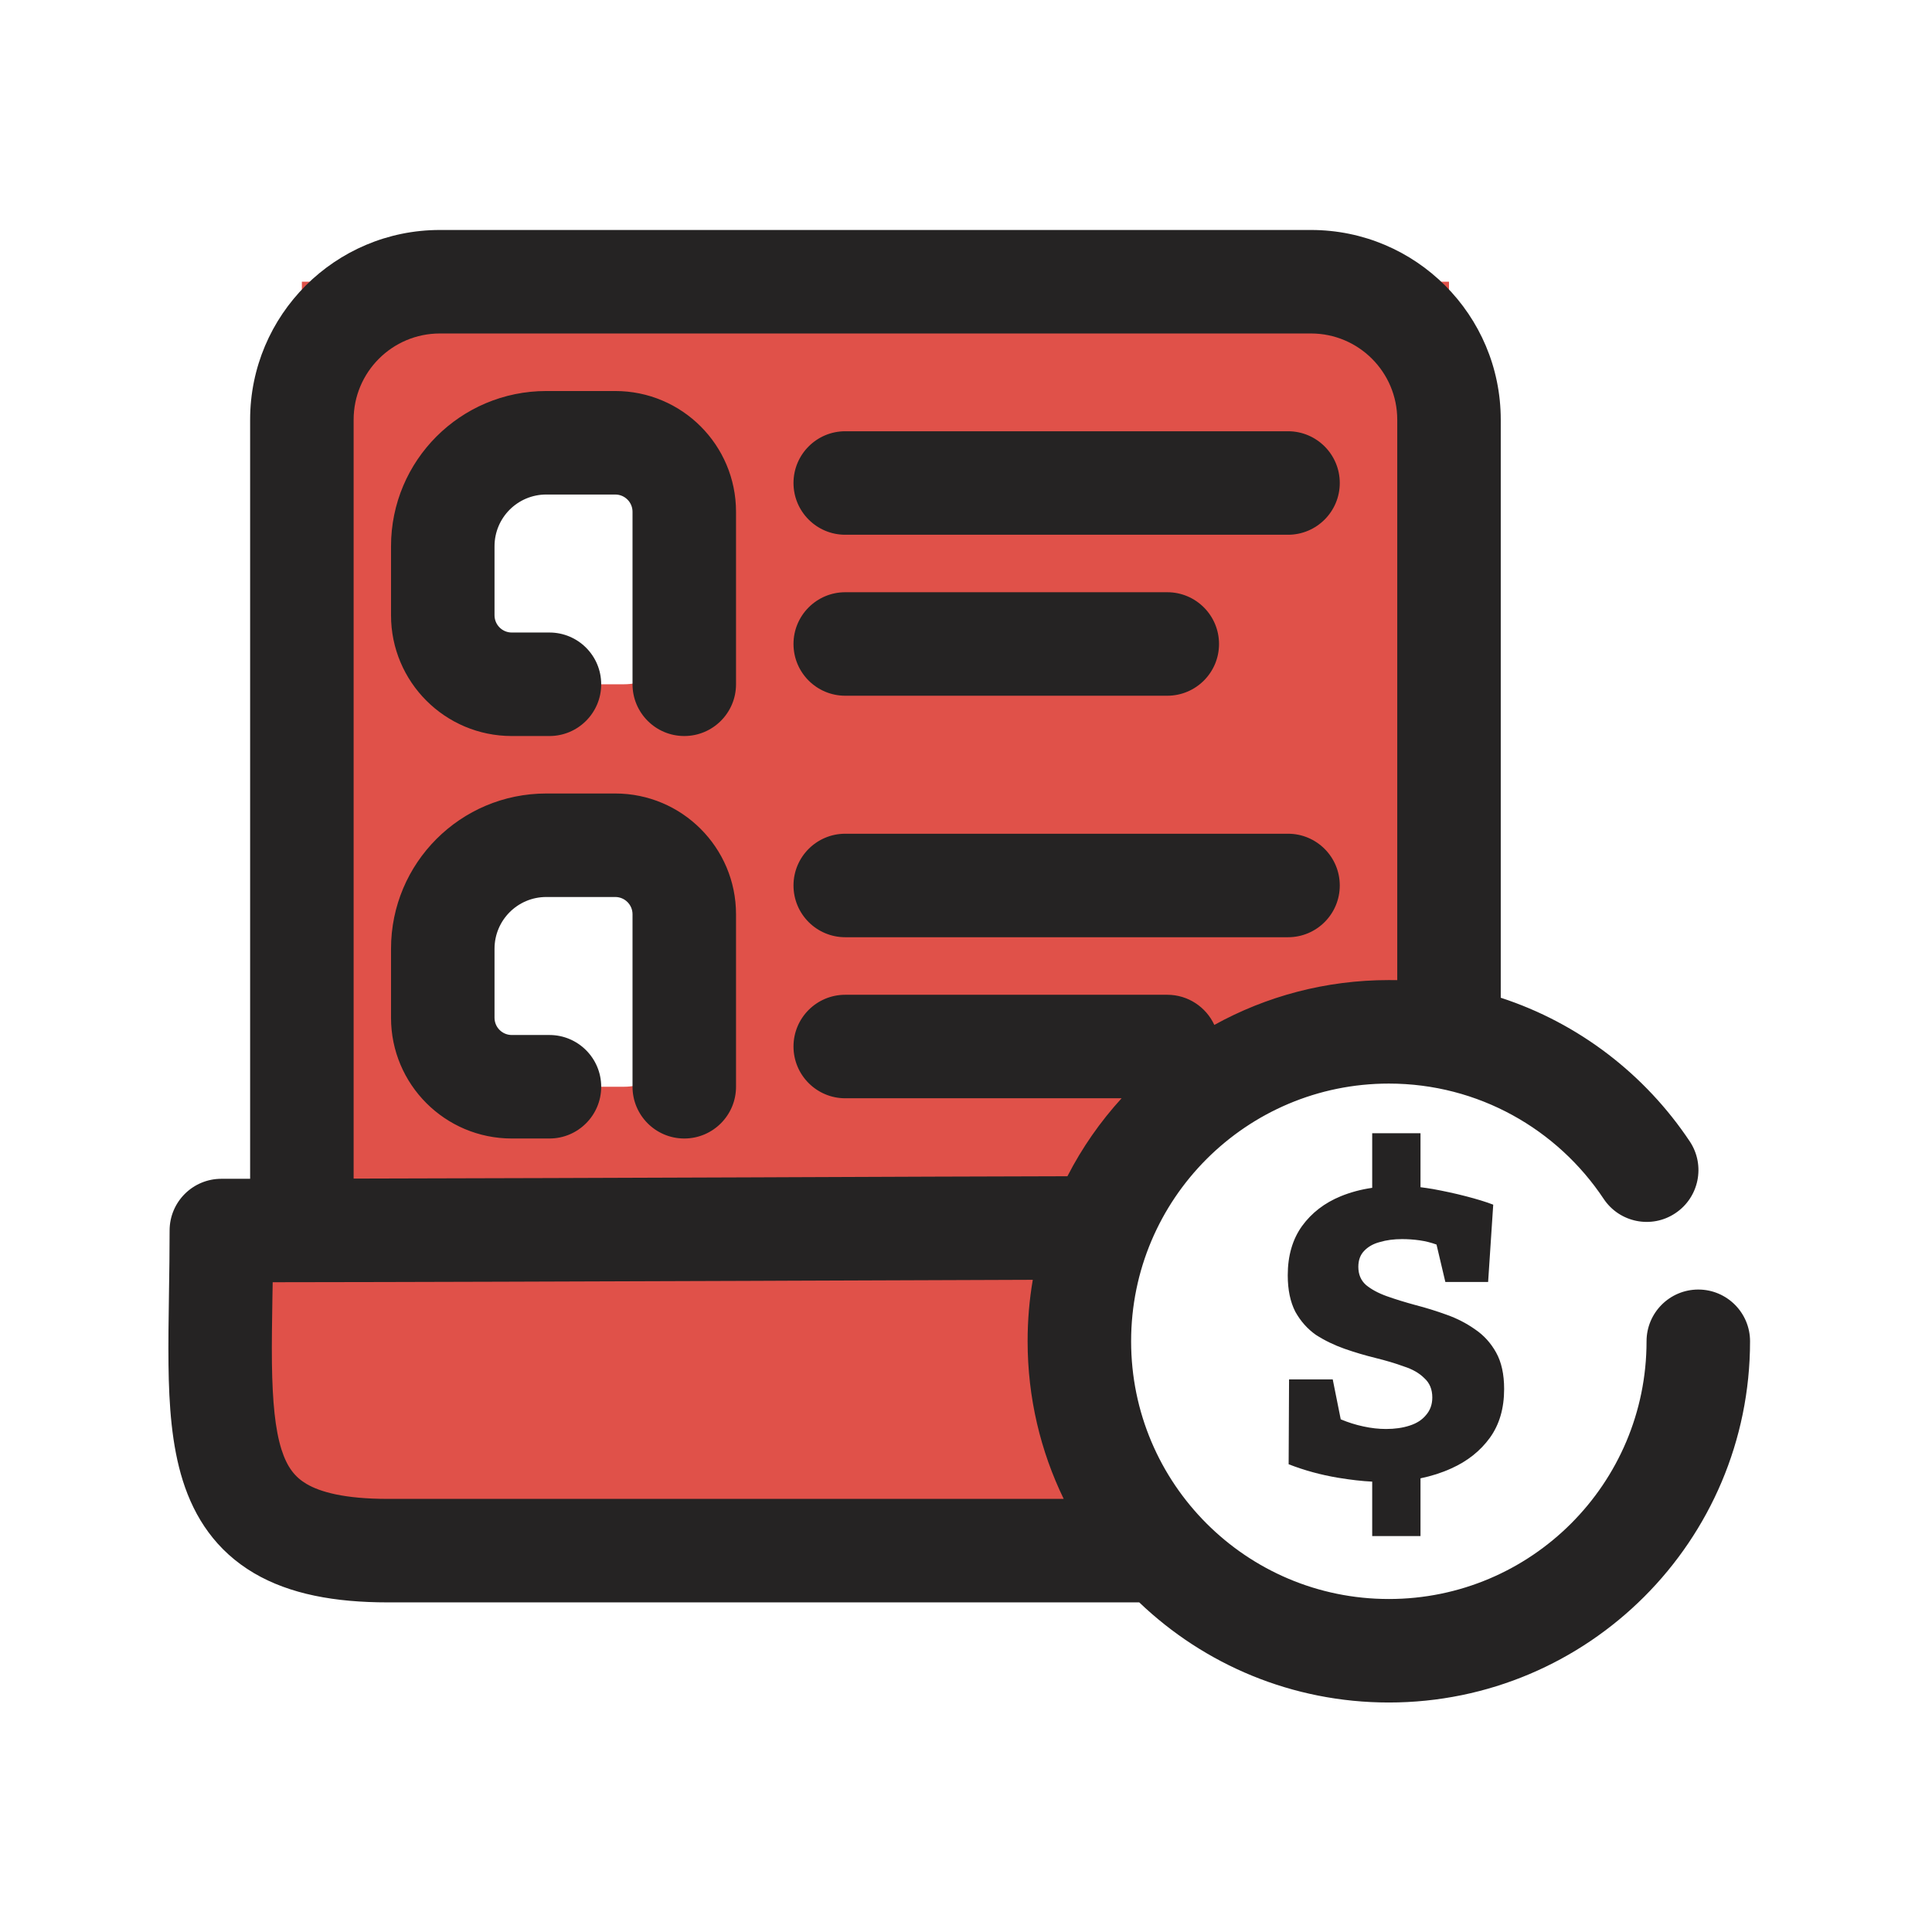 <svg width="28" height="28" viewBox="0 0 28 28" fill="none" xmlns="http://www.w3.org/2000/svg">
<g clip-path="url(#clip0_662_7276)">
<path fill-rule="evenodd" clip-rule="evenodd" d="M21 4.083H4.375V13.271V17.792H3.208L3.5 21.583L4.375 22.458H16.761C16.045 21.663 15.609 20.611 15.609 19.457C15.609 16.98 17.617 14.972 20.094 14.972C20.404 14.972 20.707 15.003 21 15.063V4.083ZM8.417 6.417H8.917C9.469 6.417 9.917 6.864 9.917 7.417V9.042C9.917 9.525 9.525 9.917 9.042 9.917H7.729H7.417C6.864 9.917 6.417 9.469 6.417 8.917V8.417C6.417 7.312 7.312 6.417 8.417 6.417ZM8.417 12.25H8.917C9.469 12.25 9.917 12.698 9.917 13.25V14.875C9.917 15.358 9.525 15.75 9.042 15.75H7.729H7.417C6.864 15.75 6.417 15.302 6.417 14.75V14.25C6.417 13.146 7.312 12.25 8.417 12.25Z" fill="#E05149"/>
<path fill-rule="evenodd" clip-rule="evenodd" d="M3.625 6.083C3.625 4.565 4.856 3.333 6.375 3.333H19C20.519 3.333 21.75 4.565 21.75 6.083V14.46C22.882 14.829 23.844 15.573 24.49 16.543C24.719 16.888 24.625 17.354 24.28 17.583C23.936 17.813 23.47 17.719 23.241 17.374C22.57 16.366 21.426 15.704 20.128 15.704C18.065 15.704 16.393 17.376 16.393 19.439C16.393 21.502 18.065 23.174 20.128 23.174C22.191 23.174 23.863 21.502 23.863 19.439C23.863 19.025 24.199 18.689 24.613 18.689C25.027 18.689 25.363 19.025 25.363 19.439C25.363 22.33 23.019 24.674 20.128 24.674C18.725 24.674 17.451 24.122 16.511 23.223H16.491H16.463H16.435H16.407H16.379H16.35H16.322H16.294H16.266H16.237H16.209H16.18H16.152H16.123H16.095H16.066H16.038H16.009H15.98H15.951H15.923H15.894H15.865H15.836H15.807H15.778H15.749H15.72H15.691H15.662H15.633H15.603H15.574H15.545H15.515H15.486H15.457H15.427H15.398H15.368H15.339H15.309H15.28H15.25H15.221H15.191H15.161H15.132H15.102H15.072H15.042H15.012H14.983H14.953H14.923H14.893H14.863H14.833H14.803H14.773H14.743H14.713H14.683H14.653H14.623H14.592H14.562H14.532H14.502H14.472H14.441H14.411H14.381H14.35H14.32H14.29H14.259H14.229H14.198H14.168H14.138H14.107H14.077H14.046H14.016H13.985H13.955H13.924H13.893H13.863H13.832H13.802H13.771H13.741H13.71H13.679H13.649H13.618H13.587H13.557H13.526H13.495H13.464H13.434H13.403H13.372H13.342H13.311H13.28H13.249H13.219H13.188H13.157H13.126H13.095H13.065H13.034H13.003H12.972H12.942H12.911H12.88H12.849H12.818H12.788H12.757H12.726H12.695H12.665H12.634H12.603H12.572H12.541H12.511H12.48H12.449H12.418H12.388H12.357H12.326H12.295H12.265H12.234H12.203H12.172H12.142H12.111H12.08H12.05H12.019H11.988H11.958H11.927H11.896H11.866H11.835H11.805H11.774H11.744H11.713H11.682H11.652H11.621H11.591H11.56H11.53H11.5H11.469H11.439H11.408H11.378H11.348H11.317H11.287H11.257H11.226H11.196H11.166H11.136H11.105H11.075H11.045H11.015H10.985H10.955H10.925H10.895H10.865H10.835H10.805H10.775H10.745H10.715H10.685H10.655H10.625H10.595H10.566H10.536H10.506H10.477H10.447H10.417H10.388H10.358H10.329H10.299H10.27H10.24H10.211H10.181H10.152H10.123H10.094H10.064H10.035H10.006H9.977H9.948H9.919H9.889H9.86H9.832H9.803H9.774H9.745H9.716H9.687H9.659H9.63H9.601H9.573H9.544H9.515H9.487H9.459H9.43H9.402H9.373H9.345H9.317H9.289H9.261H9.233H9.204H9.176H9.148H9.121H9.093H9.065H9.037H9.009H8.982H8.954H8.926H8.899H8.871H8.844H8.817H8.789H8.762H8.735H8.708H8.68H8.653H8.626H8.599H8.572H8.546H8.519H8.492H8.465H8.439H8.412H8.386H8.359H8.333H8.306H8.28H8.254H8.228H8.201H8.175H8.149H8.123H8.098H8.072H8.046H8.02H7.995H7.969H7.943H7.918H7.893H7.867H7.842H7.817H7.792H7.767H7.742H7.717H7.692H7.667H7.642H7.618H7.593H7.568H7.544H7.52H7.495H7.471H7.447H7.423H7.399H7.375H7.351H7.327H7.303H7.279H7.256H7.232H7.209H7.185H7.162H7.139H7.116H7.093H7.07H7.047H7.024H7.001H6.978H6.956H6.933H6.911H6.888H6.866H6.844H6.822H6.799H6.777H6.756H6.734H6.712H6.69H6.669H6.647H6.626H6.604H6.583H6.562H6.541H6.52H6.499H6.478H6.457H6.437H6.416H6.396H6.375H6.355H6.335H6.315H6.295H6.275H6.255H6.235H6.216H6.196H6.176H6.157H6.138H6.119H6.099H6.08H6.061H6.043H6.024H6.005H5.987H5.968H5.95H5.932H5.913H5.895H5.877H5.86H5.842H5.824H5.807H5.789H5.772H5.754H5.737H5.72H5.703H5.686H5.67H5.653H5.636H5.62C4.855 23.223 4.201 23.105 3.681 22.799C3.133 22.476 2.819 21.997 2.649 21.457C2.488 20.946 2.449 20.363 2.442 19.781C2.438 19.473 2.443 19.111 2.449 18.738C2.454 18.437 2.458 18.128 2.458 17.834C2.458 17.419 2.794 17.084 3.208 17.084L3.625 17.084V6.083ZM15.416 21.723C15.081 21.033 14.893 20.258 14.893 19.439C14.893 19.135 14.918 18.838 14.968 18.548C13.875 18.552 12.666 18.556 11.425 18.561L11.425 18.561H11.425H11.425H11.424H11.424H11.424H11.424L11.421 18.561L10.955 18.563C8.48 18.572 5.923 18.581 3.952 18.583L3.948 18.804V18.804C3.943 19.142 3.937 19.45 3.941 19.762C3.949 20.319 3.988 20.716 4.079 21.006C4.162 21.267 4.276 21.408 4.442 21.506C4.637 21.621 4.985 21.723 5.62 21.723H5.636H5.653H5.67H5.686H5.703H5.72H5.737H5.754H5.772H5.789H5.807H5.824H5.842H5.86H5.877H5.895H5.913H5.932H5.95H5.968H5.987H6.005H6.024H6.043H6.061H6.08H6.099H6.119H6.138H6.157H6.176H6.196H6.216H6.235H6.255H6.275H6.295H6.315H6.335H6.355H6.375H6.396H6.416H6.437H6.457H6.478H6.499H6.52H6.541H6.562H6.583H6.604H6.626H6.647H6.669H6.69H6.712H6.734H6.756H6.777H6.799H6.822H6.844H6.866H6.888H6.911H6.933H6.956H6.978H7.001H7.024H7.047H7.07H7.093H7.116H7.139H7.162H7.185H7.209H7.232H7.256H7.279H7.303H7.327H7.351H7.375H7.399H7.423H7.447H7.471H7.495H7.52H7.544H7.568H7.593H7.618H7.642H7.667H7.692H7.717H7.742H7.767H7.792H7.817H7.842H7.867H7.893H7.918H7.943H7.969H7.995H8.02H8.046H8.072H8.098H8.123H8.149H8.175H8.201H8.228H8.254H8.28H8.306H8.333H8.359H8.386H8.412H8.439H8.465H8.492H8.519H8.546H8.572H8.599H8.626H8.653H8.68H8.708H8.735H8.762H8.789H8.817H8.844H8.871H8.899H8.926H8.954H8.982H9.009H9.037H9.065H9.093H9.121H9.148H9.176H9.204H9.233H9.261H9.289H9.317H9.345H9.373H9.402H9.43H9.459H9.487H9.515H9.544H9.573H9.601H9.63H9.659H9.687H9.716H9.745H9.774H9.803H9.832H9.86H9.889H9.919H9.948H9.977H10.006H10.035H10.064H10.094H10.123H10.152H10.181H10.211H10.24H10.27H10.299H10.329H10.358H10.388H10.417H10.447H10.477H10.506H10.536H10.566H10.595H10.625H10.655H10.685H10.715H10.745H10.775H10.805H10.835H10.865H10.895H10.925H10.955H10.985H11.015H11.045H11.075H11.105H11.136H11.166H11.196H11.226H11.257H11.287H11.317H11.348H11.378H11.408H11.439H11.469H11.5H11.53H11.56H11.591H11.621H11.652H11.682H11.713H11.744H11.774H11.805H11.835H11.866H11.896H11.927H11.958H11.988H12.019H12.05H12.08H12.111H12.142H12.172H12.203H12.234H12.265H12.295H12.326H12.357H12.388H12.418H12.449H12.48H12.511H12.541H12.572H12.603H12.634H12.665H12.695H12.726H12.757H12.788H12.818H12.849H12.88H12.911H12.942H12.972H13.003H13.034H13.065H13.095H13.126H13.157H13.188H13.219H13.249H13.28H13.311H13.342H13.372H13.403H13.434H13.464H13.495H13.526H13.557H13.587H13.618H13.649H13.679H13.71H13.741H13.771H13.802H13.832H13.863H13.893H13.924H13.955H13.985H14.016H14.046H14.077H14.107H14.138H14.168H14.198H14.229H14.259H14.29H14.32H14.35H14.381H14.411H14.441H14.472H14.502H14.532H14.562H14.592H14.623H14.653H14.683H14.713H14.743H14.773H14.803H14.833H14.863H14.893H14.923H14.953H14.983H15.012H15.042H15.072H15.102H15.132H15.161H15.191H15.221H15.25H15.28H15.309H15.339H15.368H15.398H15.416ZM15.47 17.047C15.681 16.635 15.946 16.256 16.255 15.917H12.25C11.836 15.917 11.5 15.581 11.5 15.167C11.5 14.752 11.836 14.417 12.25 14.417H16.917C17.219 14.417 17.48 14.596 17.599 14.854C18.348 14.44 19.21 14.204 20.128 14.204C20.169 14.204 20.209 14.204 20.25 14.205V6.083C20.25 5.393 19.69 4.833 19 4.833H6.375C5.685 4.833 5.125 5.393 5.125 6.083V17.081C6.882 17.078 8.941 17.07 10.949 17.063L11.417 17.061C12.853 17.055 14.248 17.05 15.47 17.047ZM12.25 8.583C11.836 8.583 11.5 8.919 11.5 9.333C11.5 9.748 11.836 10.083 12.25 10.083H16.917C17.331 10.083 17.667 9.748 17.667 9.333C17.667 8.919 17.331 8.583 16.917 8.583H12.25ZM11.5 12.833C11.5 12.419 11.836 12.083 12.25 12.083H18.667C19.081 12.083 19.417 12.419 19.417 12.833C19.417 13.248 19.081 13.583 18.667 13.583H12.25C11.836 13.583 11.5 13.248 11.5 12.833ZM12.25 6.25C11.836 6.25 11.5 6.586 11.5 7C11.5 7.414 11.836 7.75 12.25 7.75H18.667C19.081 7.75 19.417 7.414 19.417 7C19.417 6.586 19.081 6.25 18.667 6.25H12.25ZM5.667 13.75C5.667 12.507 6.674 11.5 7.917 11.5H8.917C9.883 11.5 10.667 12.284 10.667 13.25V15.75C10.667 16.164 10.331 16.5 9.917 16.5C9.503 16.5 9.167 16.164 9.167 15.75V13.25C9.167 13.112 9.055 13 8.917 13H7.917C7.503 13 7.167 13.336 7.167 13.75V14.75C7.167 14.888 7.279 15 7.417 15H7.963C8.377 15 8.713 15.336 8.713 15.75C8.713 16.164 8.377 16.5 7.963 16.5H7.417C6.45 16.5 5.667 15.716 5.667 14.75V13.75ZM7.917 5.667C6.674 5.667 5.667 6.674 5.667 7.917V8.917C5.667 9.883 6.45 10.667 7.417 10.667H7.963C8.377 10.667 8.713 10.331 8.713 9.917C8.713 9.502 8.377 9.167 7.963 9.167H7.417C7.279 9.167 7.167 9.055 7.167 8.917V7.917C7.167 7.502 7.503 7.167 7.917 7.167H8.917C9.055 7.167 9.167 7.279 9.167 7.417V9.917C9.167 10.331 9.503 10.667 9.917 10.667C10.331 10.667 10.667 10.331 10.667 9.917V7.417C10.667 6.45 9.883 5.667 8.917 5.667H7.917ZM19.887 22.262V21.473C19.742 21.466 19.575 21.447 19.388 21.416C19.145 21.375 18.907 21.311 18.676 21.221L18.682 19.991H19.315L19.431 20.57C19.536 20.614 19.646 20.649 19.759 20.673C19.873 20.698 19.983 20.71 20.088 20.71C20.214 20.71 20.328 20.694 20.429 20.661C20.53 20.629 20.61 20.578 20.666 20.509C20.727 20.44 20.758 20.355 20.758 20.253C20.758 20.136 20.719 20.042 20.642 19.973C20.569 19.9 20.47 19.843 20.344 19.803C20.222 19.758 20.086 19.718 19.936 19.681C19.786 19.644 19.636 19.6 19.485 19.547C19.335 19.494 19.197 19.427 19.071 19.346C18.95 19.261 18.85 19.149 18.773 19.011C18.7 18.869 18.663 18.693 18.663 18.482C18.663 18.198 18.733 17.96 18.87 17.769C19.009 17.578 19.195 17.434 19.431 17.337C19.573 17.279 19.725 17.238 19.887 17.215V16.424H20.587V17.206C20.645 17.213 20.705 17.222 20.77 17.233C20.928 17.262 21.087 17.296 21.245 17.337C21.403 17.378 21.535 17.418 21.641 17.459L21.567 18.579H20.947L20.819 18.037C20.742 18.009 20.66 17.988 20.575 17.976C20.49 17.964 20.405 17.958 20.32 17.958C20.202 17.958 20.094 17.972 19.997 18.001C19.904 18.025 19.828 18.068 19.771 18.128C19.715 18.185 19.686 18.262 19.686 18.36C19.686 18.469 19.723 18.557 19.796 18.622C19.873 18.686 19.974 18.741 20.1 18.786C20.226 18.831 20.364 18.873 20.514 18.914C20.669 18.954 20.819 19.001 20.965 19.054C21.115 19.107 21.253 19.178 21.379 19.267C21.505 19.352 21.606 19.464 21.683 19.602C21.76 19.74 21.799 19.916 21.799 20.131C21.799 20.412 21.73 20.647 21.592 20.838C21.454 21.028 21.267 21.177 21.032 21.282C20.894 21.345 20.746 21.392 20.587 21.425V22.262H19.887Z" fill="#252323"/>
</g>
<defs>
<clipPath id="clip0_662_7276">
<rect width="28" height="28" fill="white"/>
</clipPath>
</defs>
</svg>
